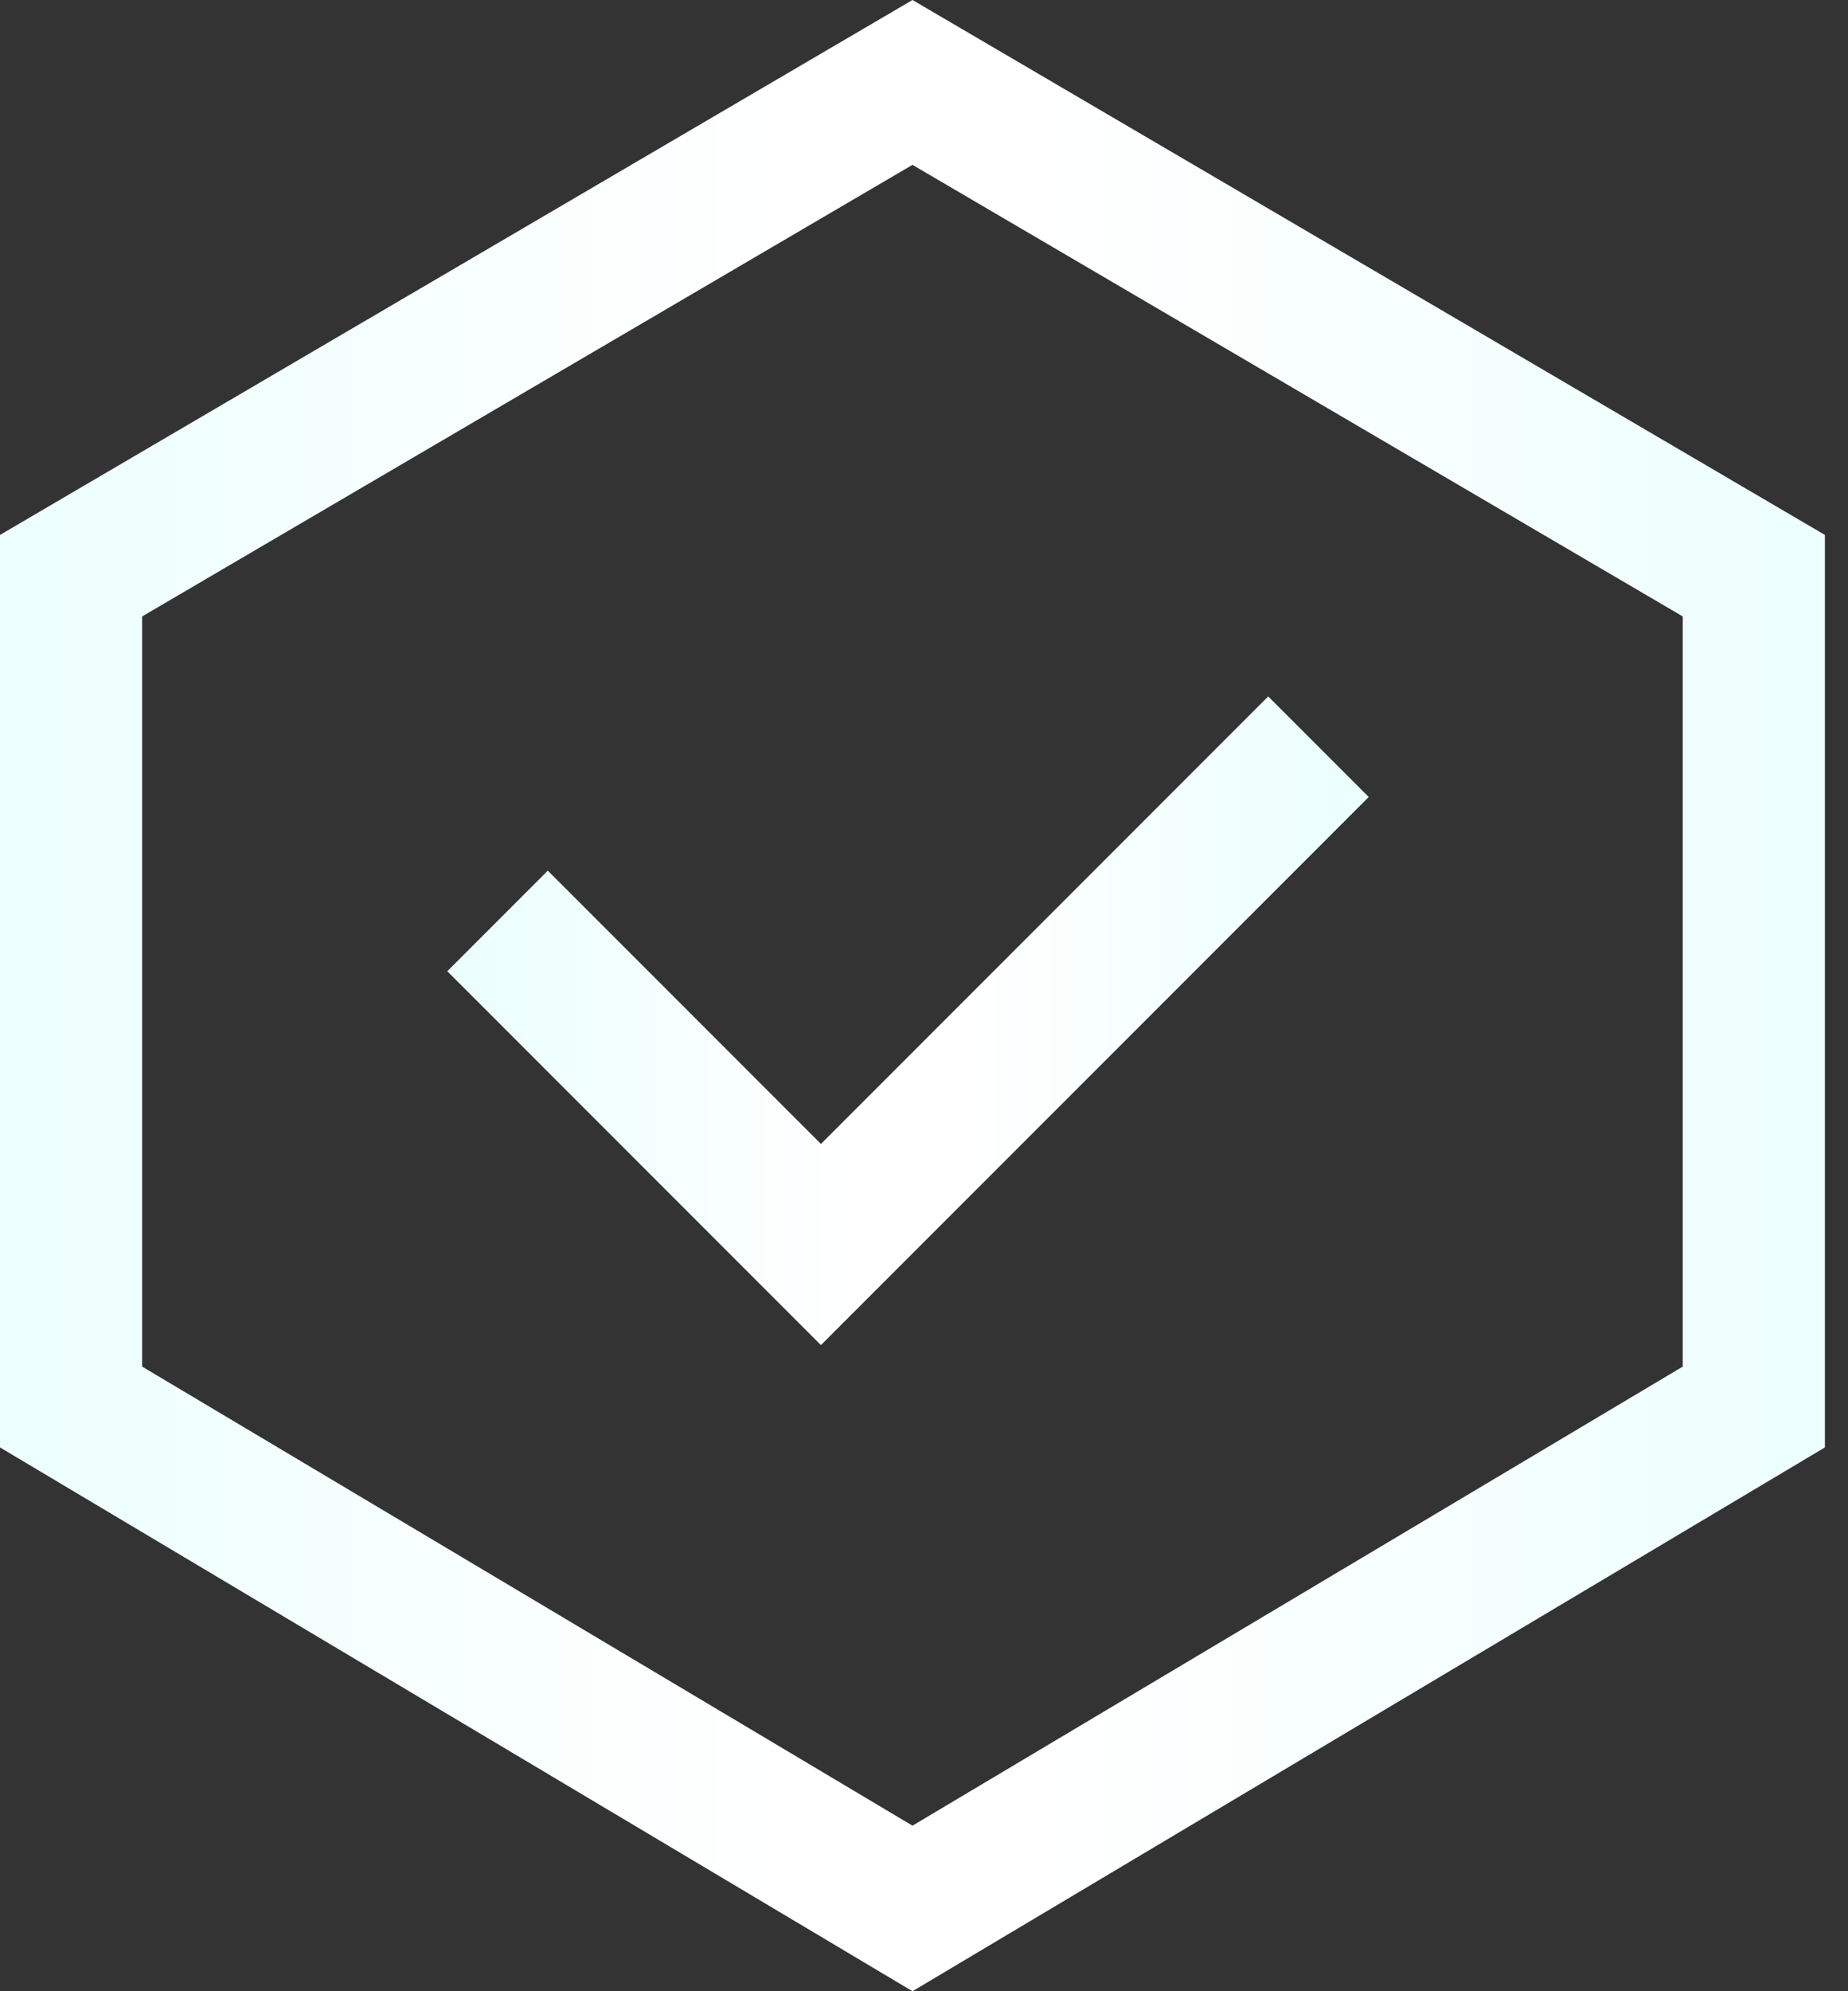 <svg width="26" height="28" viewBox="0 0 26 28" fill="none" xmlns="http://www.w3.org/2000/svg">
<rect x="0" y="0" width="26" height="28" fill="#333333" stroke="none"/>
<path d="M1 8.095L12.838 1.159L24.675 8.095L24.675 19.785L12.838 26.836L1 19.785V8.095Z" stroke="url(#paint0_linear_8246_63719)" stroke-width="2"/>
<path d="M7 12.95L11.55 17.5L18.55 10.5" stroke="url(#paint1_linear_8246_63719)" stroke-width="2"/>
<defs>
<linearGradient id="paint0_linear_8246_63719" x1="-0.621" y1="13.914" x2="26.328" y2="13.914" gradientUnits="userSpaceOnUse">
<stop stop-color="#EBFFFC"/>
<stop offset="0.43" stop-color="white"/>
<stop offset="0.567" stop-color="white"/>
<stop offset="1" stop-color="#EBFFFC"/>
</linearGradient>
<linearGradient id="paint1_linear_8246_63719" x1="6.721" y1="13.979" x2="18.844" y2="13.979" gradientUnits="userSpaceOnUse">
<stop stop-color="#EBFFFC"/>
<stop offset="0.43" stop-color="white"/>
<stop offset="0.567" stop-color="white"/>
<stop offset="1" stop-color="#EBFFFC"/>
</linearGradient>
</defs>
</svg>
